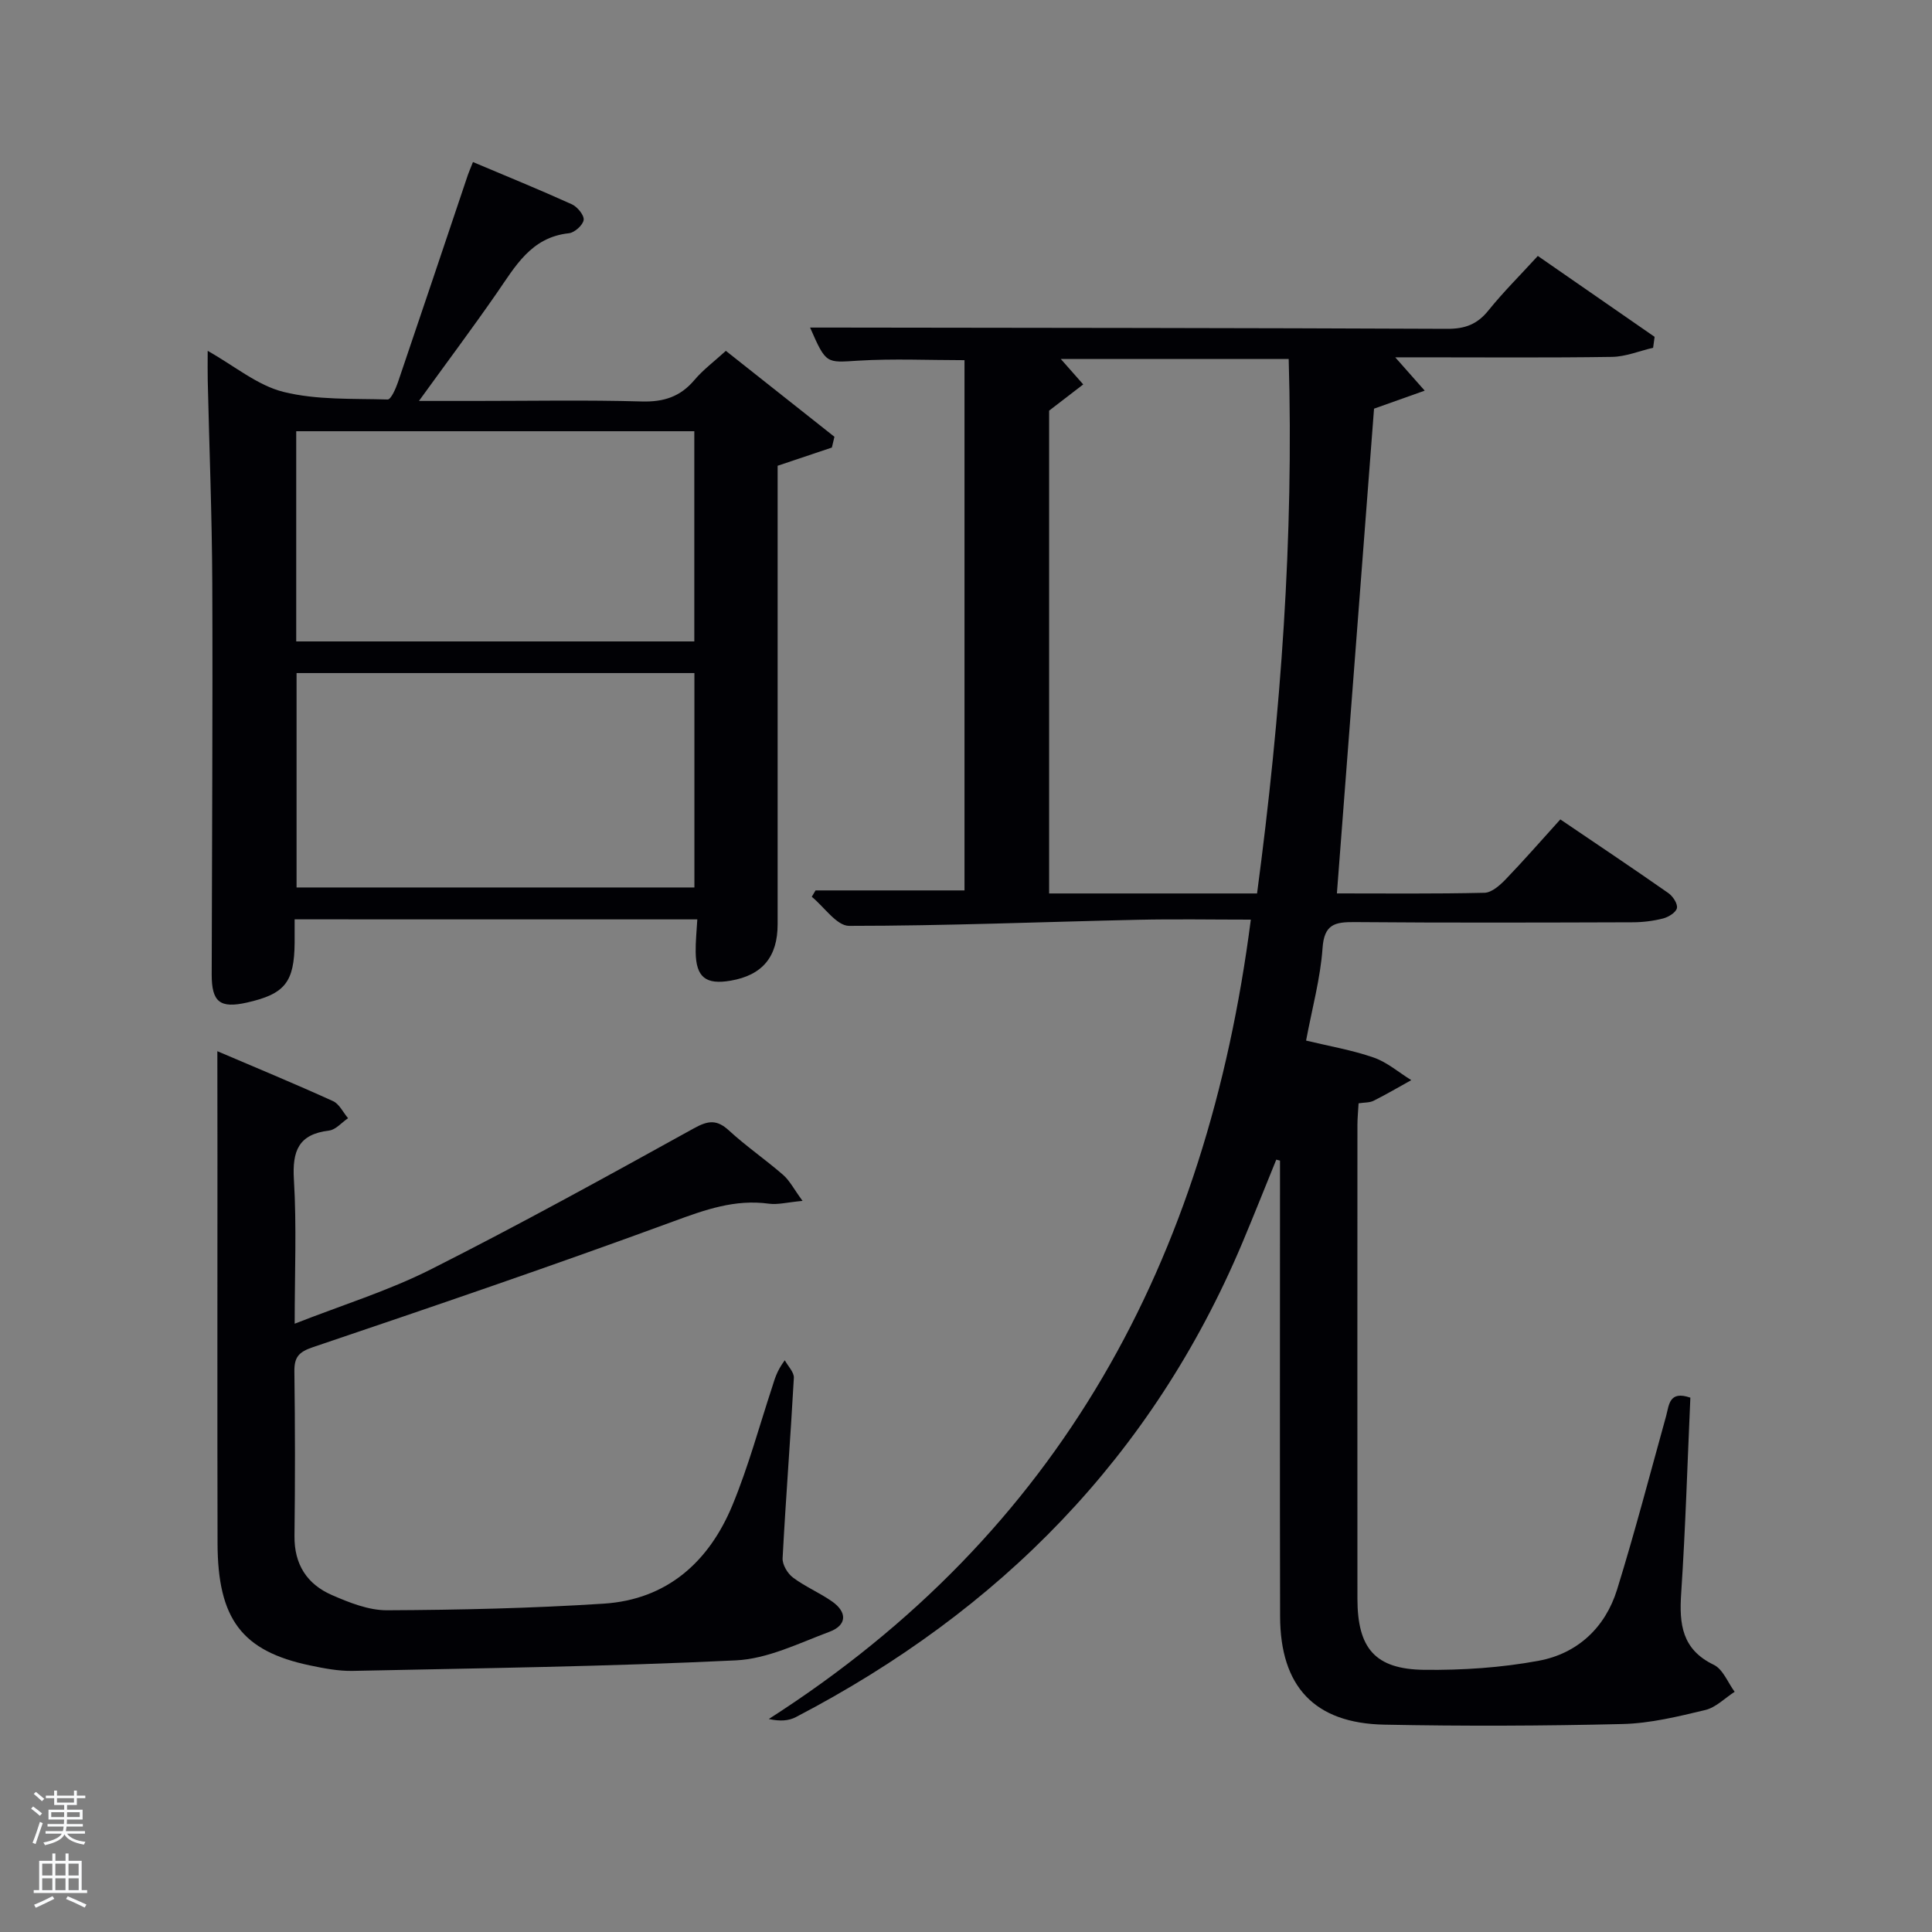 <svg enable-background="new 0 0 400 400" viewBox="0 0 400 400" xmlns="http://www.w3.org/2000/svg"><rect x="0" y="0" width="400" height="400" fill="#808080" stroke="none"/><path d="m6.44 374.46.42-.45c.65.47 1.27.95 1.85 1.44l-.45.49c-.65-.56-1.25-1.06-1.82-1.48m.93 7.33-.63-.26c.55-1.36 1.05-2.8 1.52-4.33.19.1.38.19.59.27-.46 1.29-.95 2.73-1.48 4.32m-.38-10.38.44-.42c.43.34 1.01.82 1.74 1.44l-.49.49c-.53-.51-1.09-1.01-1.69-1.51m2.5.35h1.72v-1.04h.59v1.04h3.52v-1.04h.59v1.04h1.75v.53h-1.75v1.42h-2.03v.97h3.22v2.03h-3.24c0 .35-.01.66-.03.93h3.32v.53h-3.37c-.03.27-.08.58-.15.94h3.96v.53h-3.71c.67.92 1.93 1.48 3.79 1.68-.13.24-.23.44-.29.59-2.13-.38-3.48-1.08-4.04-2.12-.43.97-1.77 1.72-4.03 2.23-.09-.19-.2-.37-.33-.55 2.1-.42 3.37-1.03 3.81-1.83h-3.36v-.53h3.58c.08-.29.13-.61.16-.94h-3.33v-.53h3.39c.02-.27.04-.58.04-.93h-3.23v-2.03h3.25v-.97h-2.07v-1.42h-1.73zm1.12 3.44v1h2.65c.01-.3.02-.44.02-.4v-.25-.35zm1.19-2h3.52v-.91h-3.52zm4.71 2h-2.63v.59c0 .15-.01.28-.01.4h2.64z" fill="#fafbfc"/><path d="m13.56 383.74h.63v1.52h2.72v6.07h1.13v.6h-11.06v-.6h1.13v-6.07h2.73v-1.52h.63v1.52h2.1v-1.52zm-2.69 8.83.38.56c-1.24.63-2.53 1.25-3.85 1.85-.1-.21-.21-.42-.34-.63 1.36-.55 2.63-1.15 3.81-1.78m-2.13-4.27h2.1v-2.45h-2.1zm0 3.04h2.1v-2.46h-2.1zm2.72-3.04h2.1v-2.45h-2.1zm0 3.04h2.1v-2.46h-2.1zm6.07 3.6c-1.41-.71-2.7-1.3-3.86-1.78l.35-.56c1.45.62 2.75 1.19 3.88 1.72zm-1.25-9.09h-2.1v2.45h2.1zm-2.09 5.49h2.1v-2.46h-2.1z" fill="#fafbfc"/><g fill="#010105"><path d="m349.97 289.37c-.61 13.66-1.01 27.11-1.9 40.52-.43 6.38.15 11.61 6.75 14.79 1.9.92 2.91 3.67 4.32 5.59-2.02 1.3-3.88 3.24-6.08 3.77-5.63 1.35-11.38 2.76-17.12 2.9-16.45.4-32.92.46-49.37.13-14.43-.29-21.5-7.89-21.54-22.41-.07-29.67-.02-59.33-.02-89 0-1.79 0-3.58 0-5.37-.26-.07-.51-.13-.77-.2-2.34 5.74-4.62 11.5-7.02 17.21-18.62 44.21-50.23 76.22-92.45 98.21-1.46.76-3.23.91-5.6.39 60.34-38.62 90.71-94.91 99.8-165.5-7.85 0-15.59-.14-23.31.03-19.95.44-39.9 1.26-59.86 1.26-2.58 0-5.15-3.92-7.73-6.02.26-.44.52-.88.78-1.32h30.84c0-36.77 0-73.31 0-109.78-7.43 0-14.73-.34-21.98.1-6.67.41-6.65.78-9.99-6.85h5.41c42.17.06 84.33.07 126.5.26 3.67.02 6.22-.93 8.52-3.79 3.11-3.86 6.66-7.38 10.24-11.3 8.22 5.7 16.2 11.22 24.18 16.75-.1.75-.21 1.51-.31 2.26-2.84.66-5.67 1.85-8.52 1.89-13.16.2-26.33.09-39.5.09-1.63 0-3.26 0-5.37 0 2.02 2.28 3.69 4.17 6.1 6.9-3.99 1.42-7.16 2.55-10.49 3.73-2.54 33.16-5.1 66.54-7.69 100.36 9.98 0 20.28.11 30.57-.13 1.49-.04 3.18-1.55 4.37-2.78 3.79-3.94 7.39-8.07 11.32-12.41 7.6 5.15 15.03 10.12 22.35 15.24.94.65 1.97 2.21 1.79 3.12-.18.89-1.74 1.86-2.87 2.15-2.07.53-4.25.79-6.39.79-19.17.06-38.33.12-57.5-.04-4.06-.03-6.27.44-6.61 5.38-.44 6.24-2.14 12.4-3.41 19.15 4.85 1.17 9.56 1.97 14.01 3.52 2.79.97 5.19 3.08 7.77 4.67-2.59 1.44-5.15 2.94-7.8 4.27-.83.42-1.91.34-3.11.53-.09 1.63-.24 3.09-.24 4.55-.01 32.67-.02 65.33 0 98 .01 10.3 3.65 14.62 13.85 14.74 7.9.09 15.94-.44 23.69-1.88 8.02-1.49 13.78-6.86 16.22-14.74 3.68-11.88 6.82-23.93 10.15-35.92.63-2.35.63-5.32 5.02-3.81zm-132.76-204.35v99.96h43.05c4.94-37.14 7.62-73.81 6.55-110.66-16.2 0-31.87 0-47.19 0 1.56 1.77 3.1 3.52 4.65 5.27-2.07 1.6-4.15 3.19-7.06 5.43z"/><path d="m61 190.34c0 1.85.01 3.33 0 4.82-.07 8.21-2 10.63-9.87 12.41-5.6 1.26-7.31-.1-7.3-5.85.05-27 .23-53.99.12-80.99-.06-13.98-.62-27.95-.94-41.92-.04-1.79-.01-3.58-.01-6.17 5.58 3.14 10.31 7.16 15.7 8.5 6.9 1.71 14.34 1.36 21.56 1.57.68.02 1.66-2.22 2.12-3.54 4.87-14.31 9.67-28.64 14.49-42.96.21-.61.48-1.21 1.05-2.66 6.94 2.93 13.77 5.71 20.48 8.75 1.14.52 2.57 2.26 2.44 3.24-.15 1.07-1.88 2.62-3.05 2.75-7.86.83-11.11 6.88-14.98 12.45-5 7.21-10.26 14.24-16.07 22.27h11.63c11.5 0 23-.22 34.49.11 4.54.13 7.98-.97 10.91-4.44 1.8-2.13 4.09-3.83 6.51-6.04 7.6 6.01 15.04 11.9 22.48 17.79-.18.74-.35 1.49-.53 2.23-3.42 1.15-6.85 2.3-11.23 3.77v4.44 90.49c0 6.75-3.15 10.53-9.69 11.67-5.19.9-7.2-.69-7.28-5.91-.03-2.14.2-4.28.34-6.77-27.64-.01-55.2-.01-83.37-.01zm82.77-50.99c-27.76 0-55.12 0-82.37 0v44.39h82.37c0-14.85 0-29.44 0-44.39zm-.02-6.55c0-14.81 0-29.07 0-43.52-27.61 0-54.98 0-82.42 0v43.52z"/><path d="m45 217.64c7.87 3.36 15.97 6.71 23.94 10.33 1.31.59 2.09 2.33 3.12 3.54-1.31.89-2.54 2.39-3.93 2.56-6.32.76-7.64 4.2-7.28 10.14.58 9.62.16 19.29.16 29.85 9.8-3.85 19.36-6.8 28.17-11.24 18.39-9.28 36.43-19.23 54.46-29.2 2.98-1.65 4.77-1.88 7.31.46 3.55 3.26 7.56 6.01 11.2 9.18 1.35 1.18 2.21 2.92 4.01 5.37-3.21.3-5.14.83-6.97.58-7.01-.96-13.18 1.24-19.7 3.64-24.75 9.1-49.72 17.62-74.71 26.07-3 1.01-3.87 2.11-3.83 5.08.15 11.33.16 22.67.02 34-.07 5.89 2.6 9.99 7.73 12.23 3.6 1.57 7.6 3.17 11.41 3.16 14.96-.07 29.94-.41 44.87-1.37 13.11-.84 21.8-8.64 26.66-20.38 3.29-7.95 5.55-16.33 8.25-24.53.51-1.56.88-3.18 2.59-5.48.66 1.22 1.94 2.47 1.88 3.64-.69 12.45-1.67 24.89-2.33 37.34-.07 1.32 1.02 3.16 2.14 4 2.51 1.88 5.48 3.13 8.07 4.93 3.2 2.23 3.14 4.94-.5 6.3-6.34 2.37-12.82 5.61-19.37 5.92-26.42 1.28-52.89 1.62-79.35 2.18-2.95.06-5.97-.53-8.88-1.14-14.05-2.96-19.07-9.58-19.1-25.33-.06-26.67-.02-53.33-.02-80-.02-6.96-.02-13.92-.02-21.83z"/></g></svg>